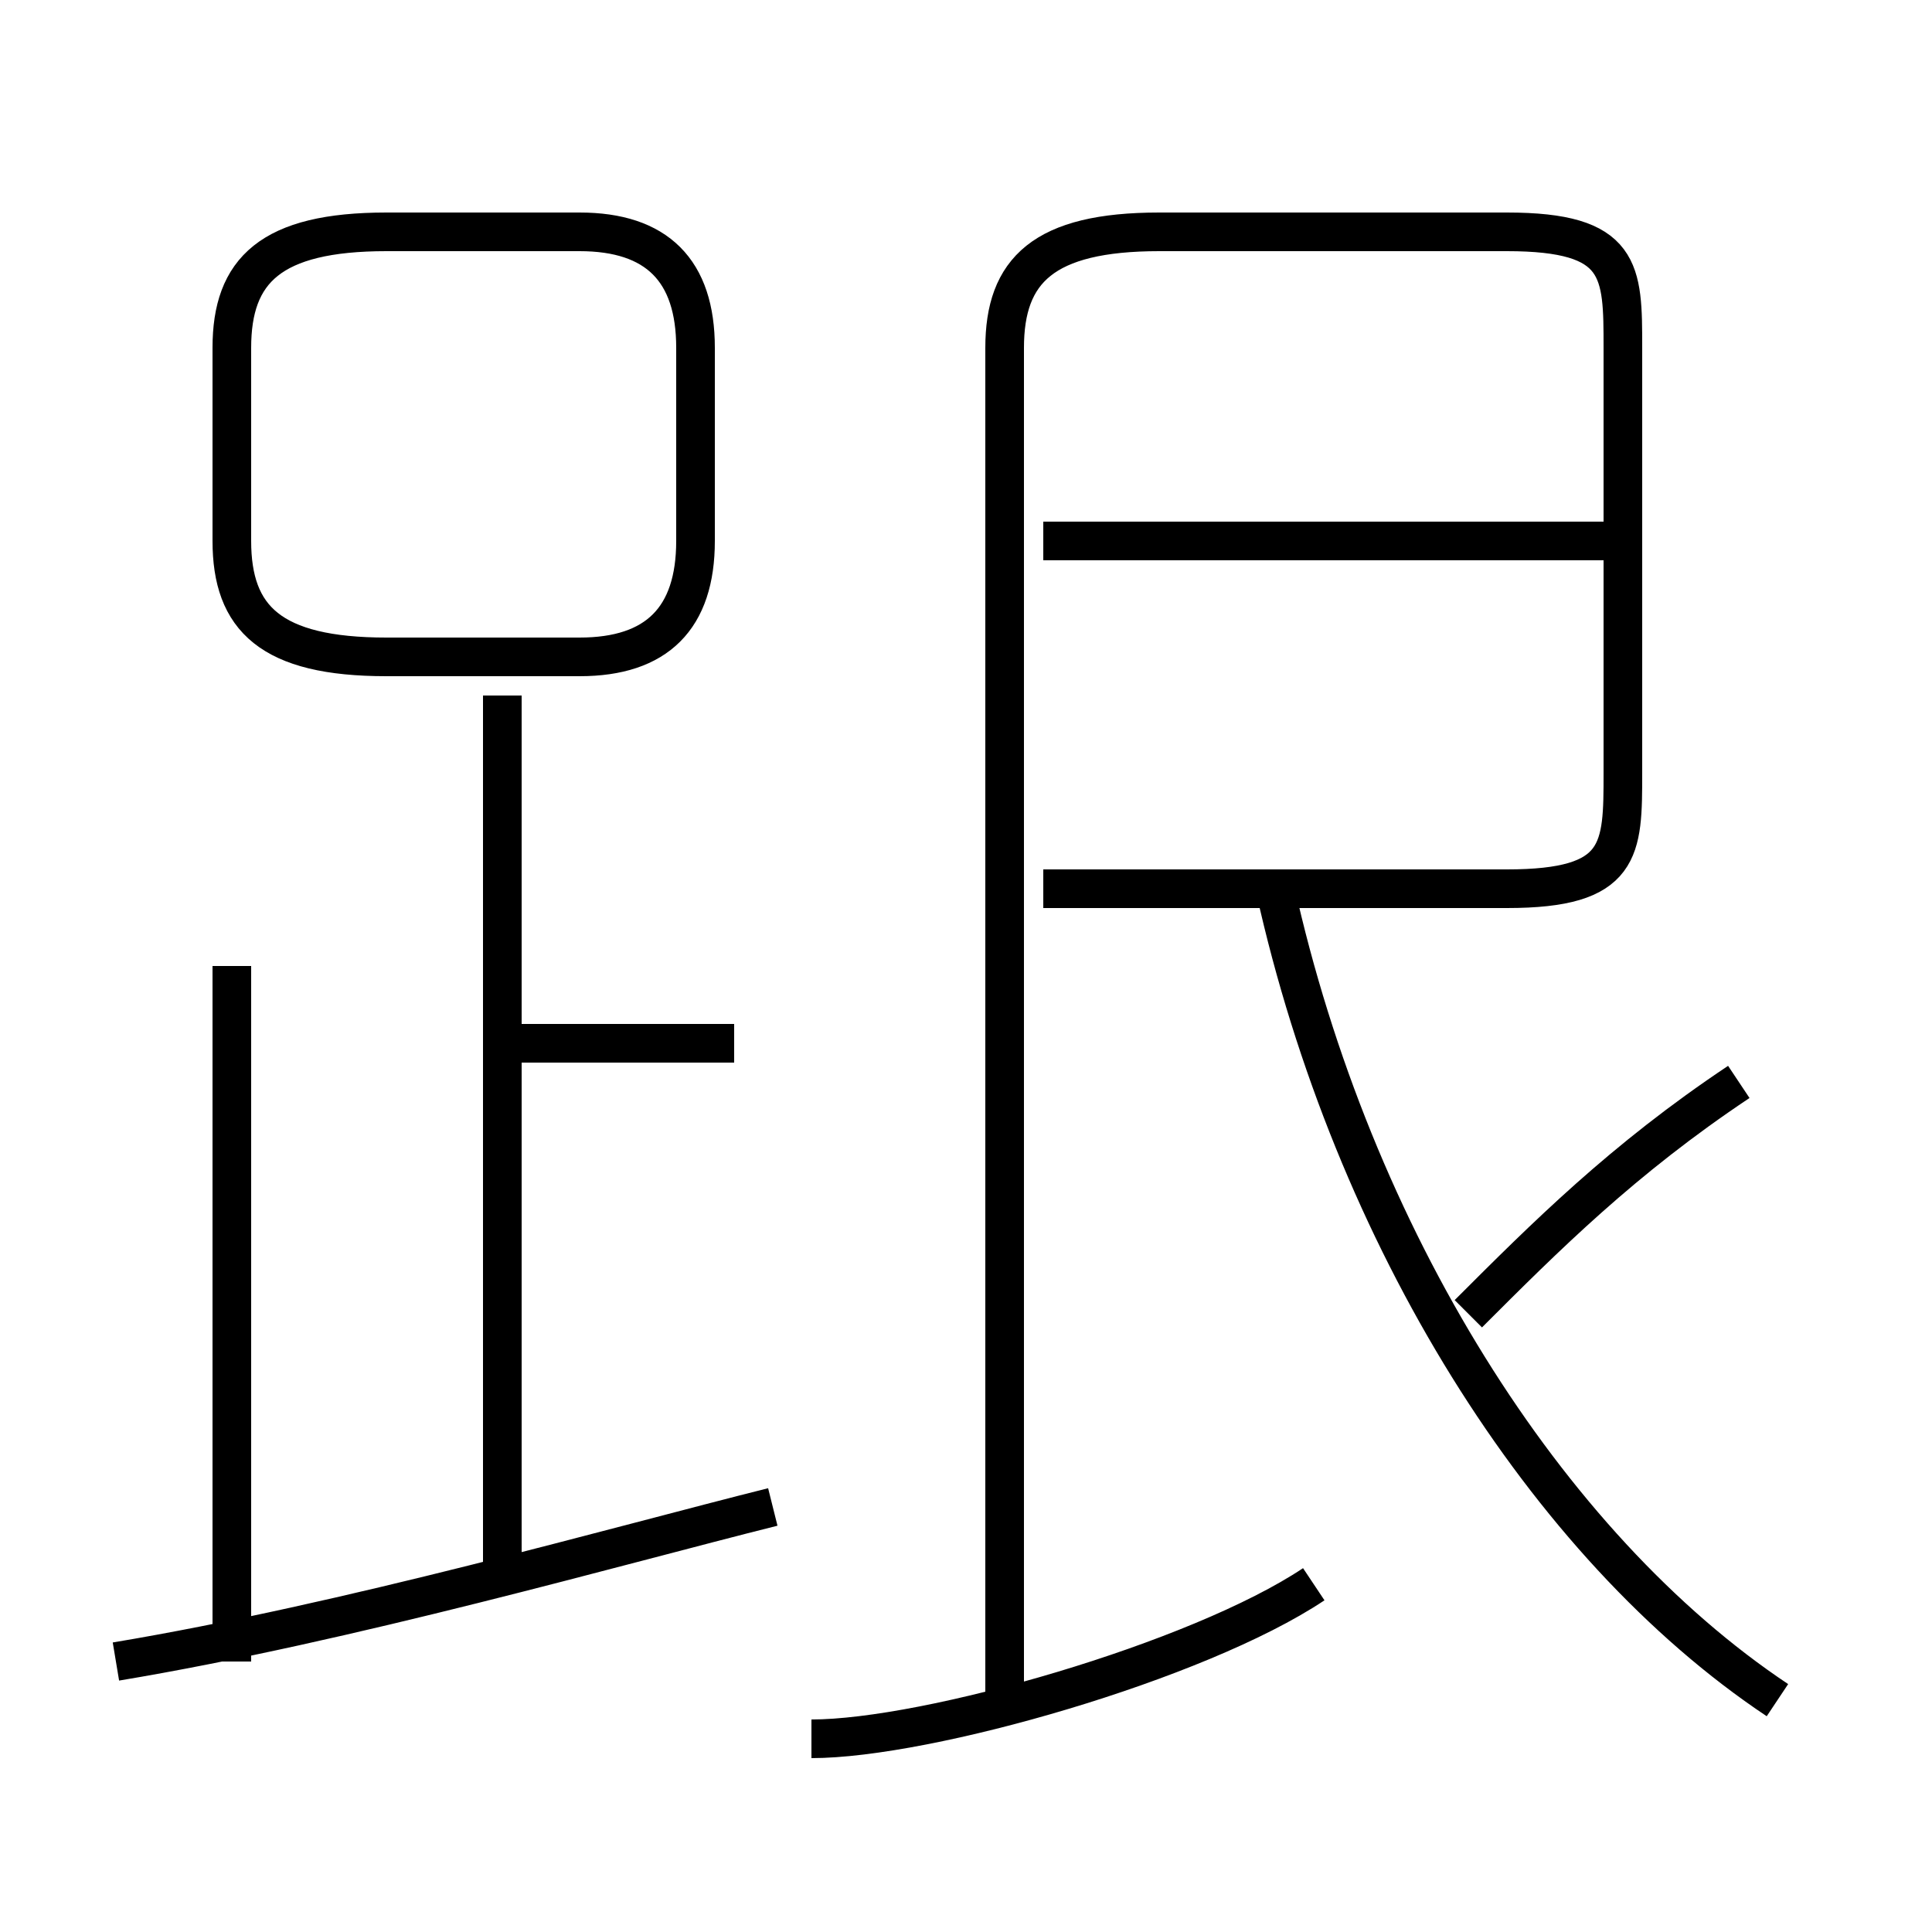 <?xml version='1.0' encoding='utf8'?>
<svg viewBox="0.0 -6.0 50.0 50.0" version="1.1" xmlns="http://www.w3.org/2000/svg">
<rect x="0.0" y="-6.0" width="50.0" height="50.0" fill="#808080" stroke="none"/>
<rect x="-1000" y="-1000" width="2000" height="2000" stroke="white" fill="white"/>
<g style="fill:white;stroke:#000000;  stroke-width:1">
<path d="M 26 0 L 26 -35 C 26 -37 27 -38 30 -38 L 39 -38 C 42 -38 42 -37 42 -35 L 42 -24 C 42 -22 42 -21 39 -21 L 27 -21 M 3 -1 C 9 -2 16 -4 20 -5 M 6 -1 L 6 -19 M 13 -3 L 13 -26 M 21 1 C 24 1 31 -1 34 -3 M 19 -17 L 13 -17 M 18 -30 L 18 -35 C 18 -37 17 -38 15 -38 L 10 -38 C 7 -38 6 -37 6 -35 L 6 -30 C 6 -28 7 -27 10 -27 L 15 -27 C 17 -27 18 -28 18 -30 Z M 46 0 C 40 -4 35 -12 33 -21 M 38 -10 C 40 -12 42 -14 45 -16 M 42 -30 L 27 -30" transform="translate(0.0 38.0)" />
</g>
</svg>